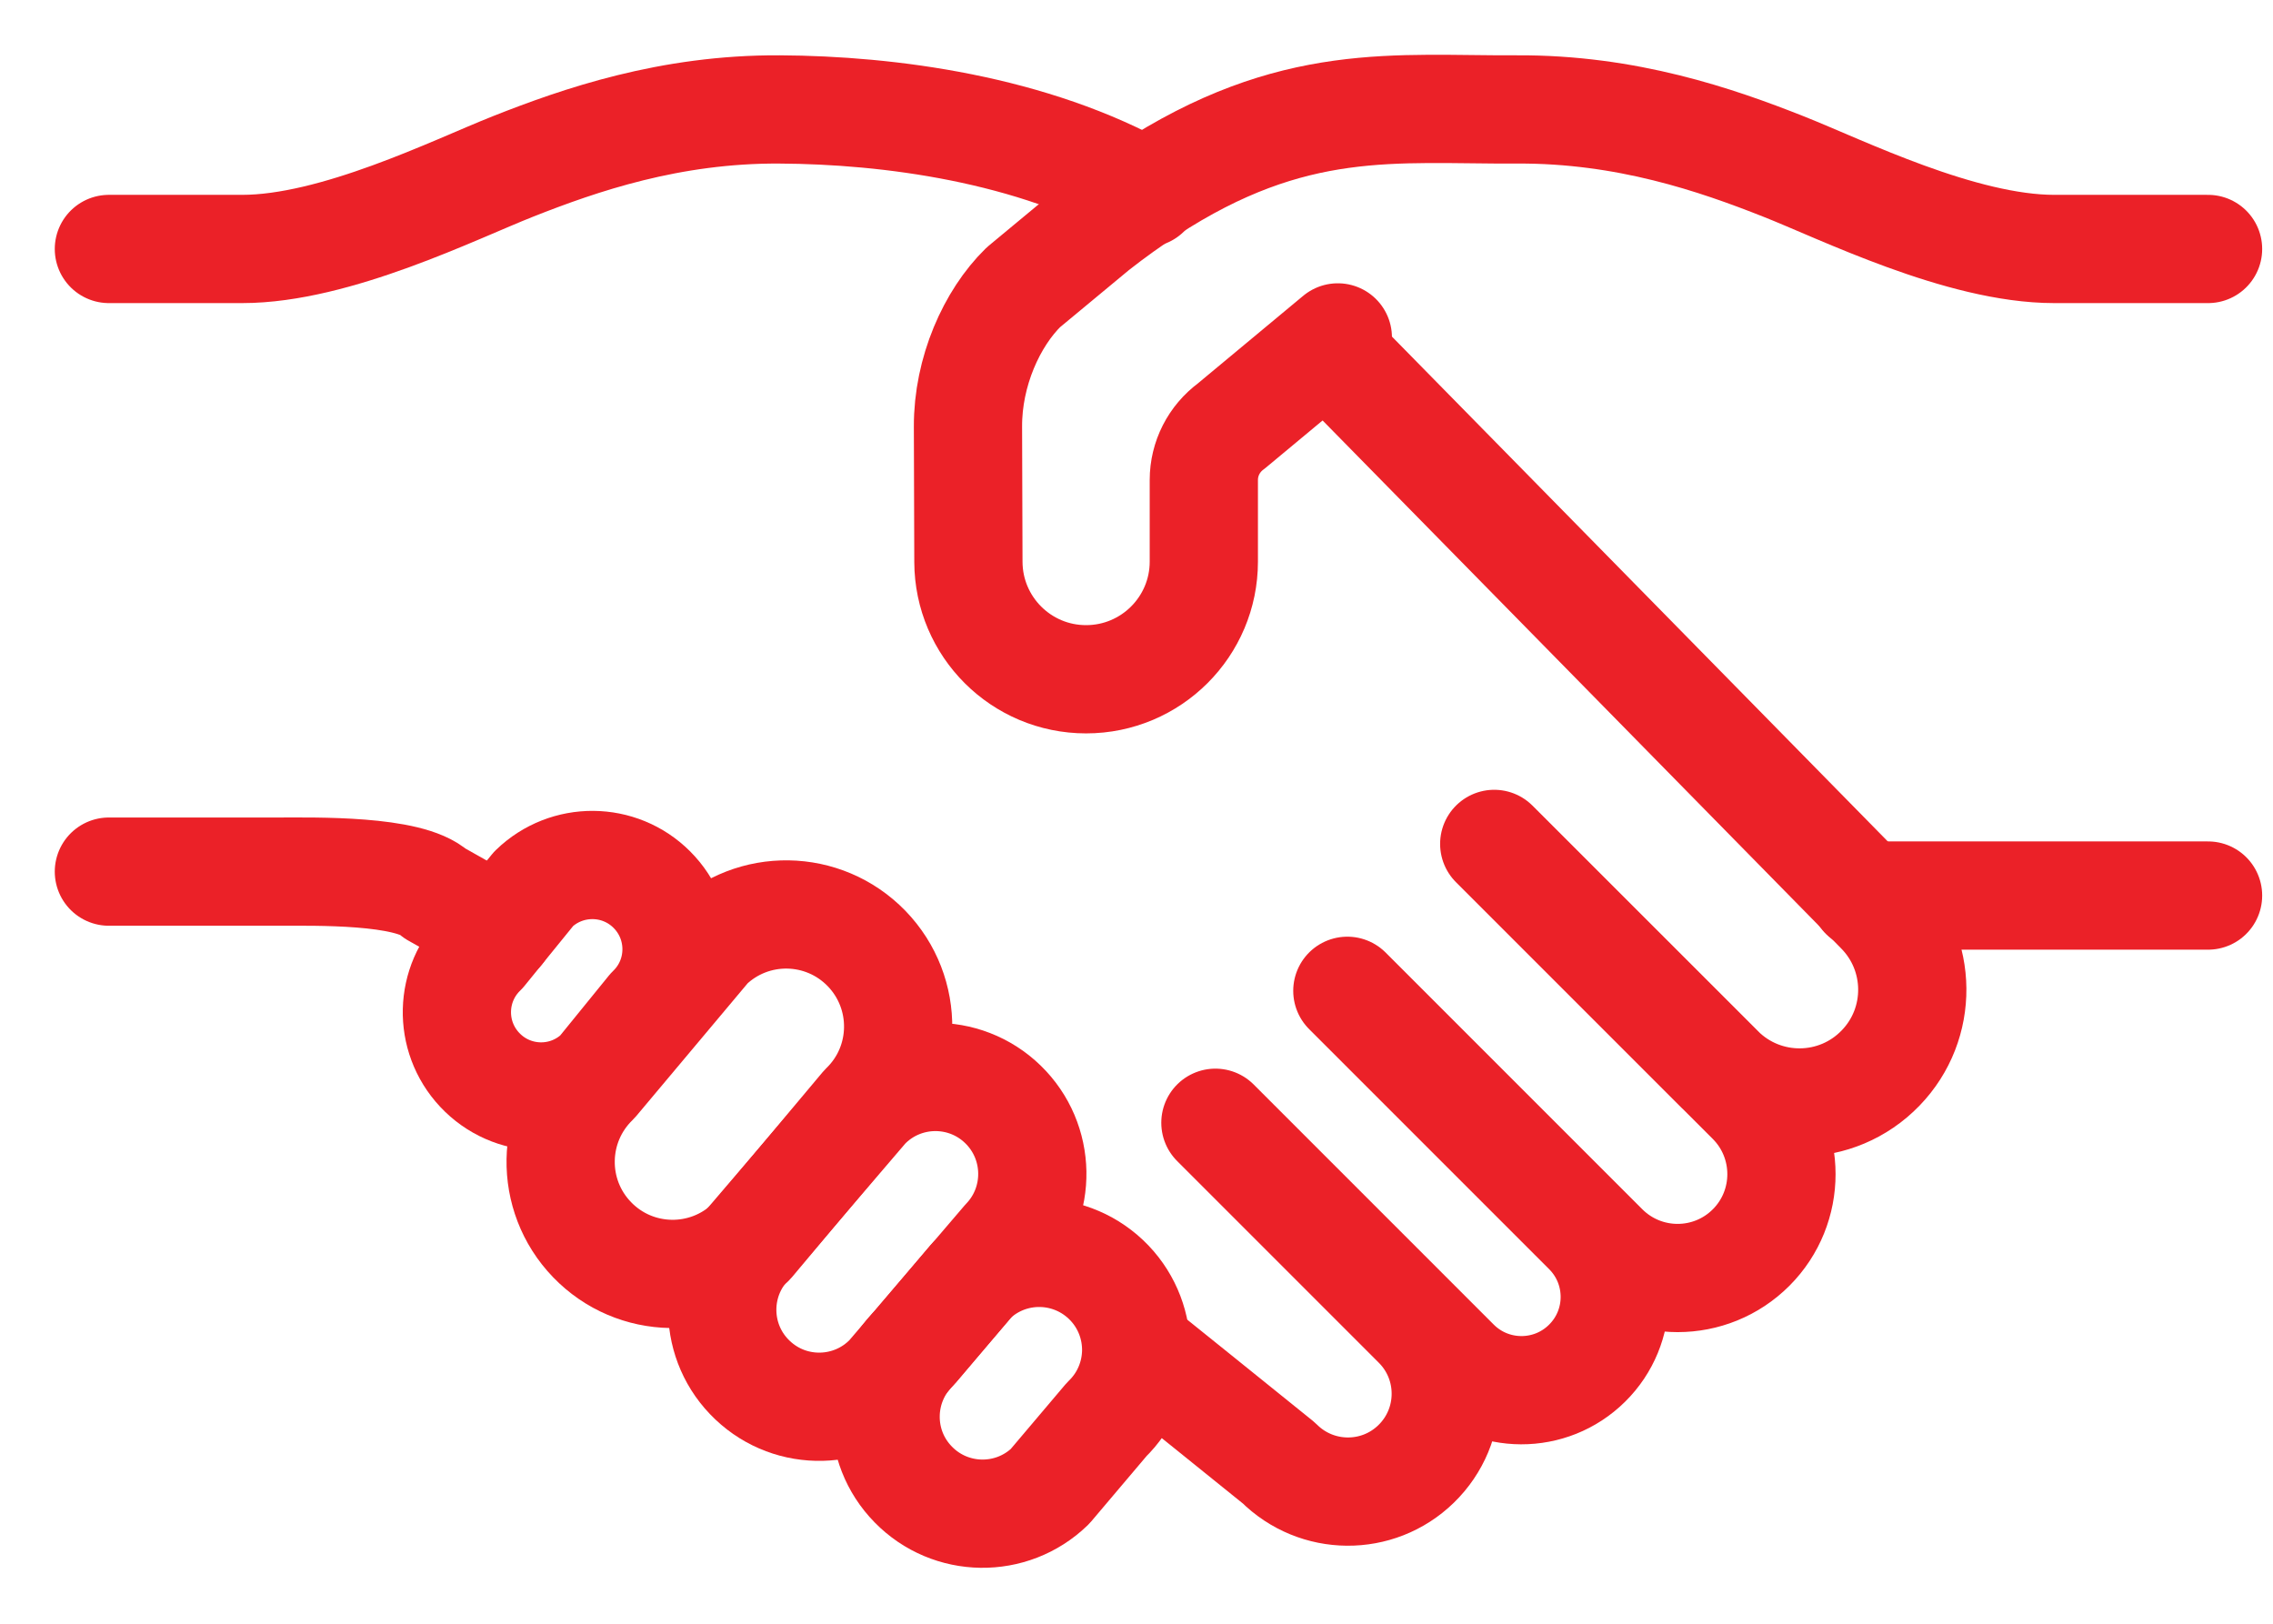 <svg width="21" height="15" viewBox="0 0 21 15" fill="none" xmlns="http://www.w3.org/2000/svg">
<path d="M4.62 8.593L4.017 8.253C3.782 8.033 2.905 8.052 2.583 8.052H1.006" stroke="#EB2128" stroke-linecap="round" stroke-linejoin="round"/>
<path d="M20.4 8.273H17.222" stroke="#EB2128" stroke-linecap="round" stroke-linejoin="round"/>
<path d="M12.309 3.262L17.362 8.406C17.764 8.808 17.77 9.458 17.375 9.866C16.97 10.286 16.301 10.291 15.889 9.88L13.805 7.796L16.178 10.168C16.552 10.543 16.552 11.15 16.179 11.524C15.804 11.9 15.196 11.9 14.82 11.525L12.448 9.153L14.666 11.371C15.004 11.709 15.003 12.258 14.662 12.594C14.325 12.927 13.782 12.925 13.447 12.59L11.229 10.372L13.093 12.236C13.449 12.593 13.445 13.172 13.083 13.524C12.729 13.868 12.164 13.864 11.814 13.514L11.107 12.944L10.513 12.466" stroke="#EB2128" stroke-linecap="round" stroke-linejoin="round"/>
<path fill-rule="evenodd" clip-rule="evenodd" d="M7.983 10.226C8.394 9.829 8.404 9.173 8.006 8.762C7.608 8.352 6.954 8.342 6.544 8.739L5.495 9.989C5.085 10.386 5.073 11.041 5.47 11.452C5.867 11.864 6.523 11.875 6.934 11.477L7.983 10.226Z" stroke="#EB2128" stroke-linecap="round" stroke-linejoin="round"/>
<path fill-rule="evenodd" clip-rule="evenodd" d="M6.922 11.48C6.578 11.839 6.592 12.409 6.953 12.75C7.31 13.089 7.874 13.075 8.215 12.72L9.289 11.464C9.629 11.109 9.619 10.545 9.266 10.202C8.91 9.856 8.34 9.866 7.996 10.225L6.922 11.48Z" stroke="#EB2128" stroke-linecap="round" stroke-linejoin="round"/>
<path fill-rule="evenodd" clip-rule="evenodd" d="M8.455 12.444C8.098 12.79 8.09 13.36 8.438 13.714C8.782 14.066 9.346 14.074 9.7 13.732L10.224 13.113C10.401 12.942 10.492 12.715 10.497 12.487C10.501 12.259 10.419 12.029 10.249 11.851C9.905 11.492 9.336 11.48 8.978 11.826L8.455 12.444Z" stroke="#EB2128" stroke-linecap="round" stroke-linejoin="round"/>
<path fill-rule="evenodd" clip-rule="evenodd" d="M4.931 8.21C5.236 7.915 5.722 7.918 6.022 8.218C6.33 8.526 6.326 9.026 6.013 9.328L5.54 9.91C5.227 10.213 4.728 10.2 4.431 9.882C4.141 9.572 4.153 9.087 4.458 8.792L4.931 8.21Z" stroke="#EB2128" stroke-linecap="round" stroke-linejoin="round"/>
<path d="M1.006 2.3H2.237C3.1 2.3 4.202 1.75 4.741 1.537C5.356 1.294 6.189 1.005 7.202 1.011C8.212 1.016 9.538 1.19 10.587 1.783" stroke="#EB2128" stroke-linecap="round" stroke-linejoin="round"/>
<path d="M20.4 2.3H18.979C18.117 2.3 17.015 1.75 16.475 1.537C15.861 1.294 15.027 1.005 14.014 1.011C12.894 1.017 11.95 0.876 10.603 1.756C10.447 1.858 10.285 1.973 10.117 2.105L9.455 2.654C9.163 2.94 8.941 3.433 8.943 3.941L8.947 5.191C8.949 5.79 9.435 6.275 10.034 6.275C10.635 6.275 11.122 5.788 11.122 5.188V4.434C11.122 4.237 11.216 4.053 11.375 3.936L12.36 3.117" stroke="#EB2128" stroke-linecap="round" stroke-linejoin="round"/>
</svg>
